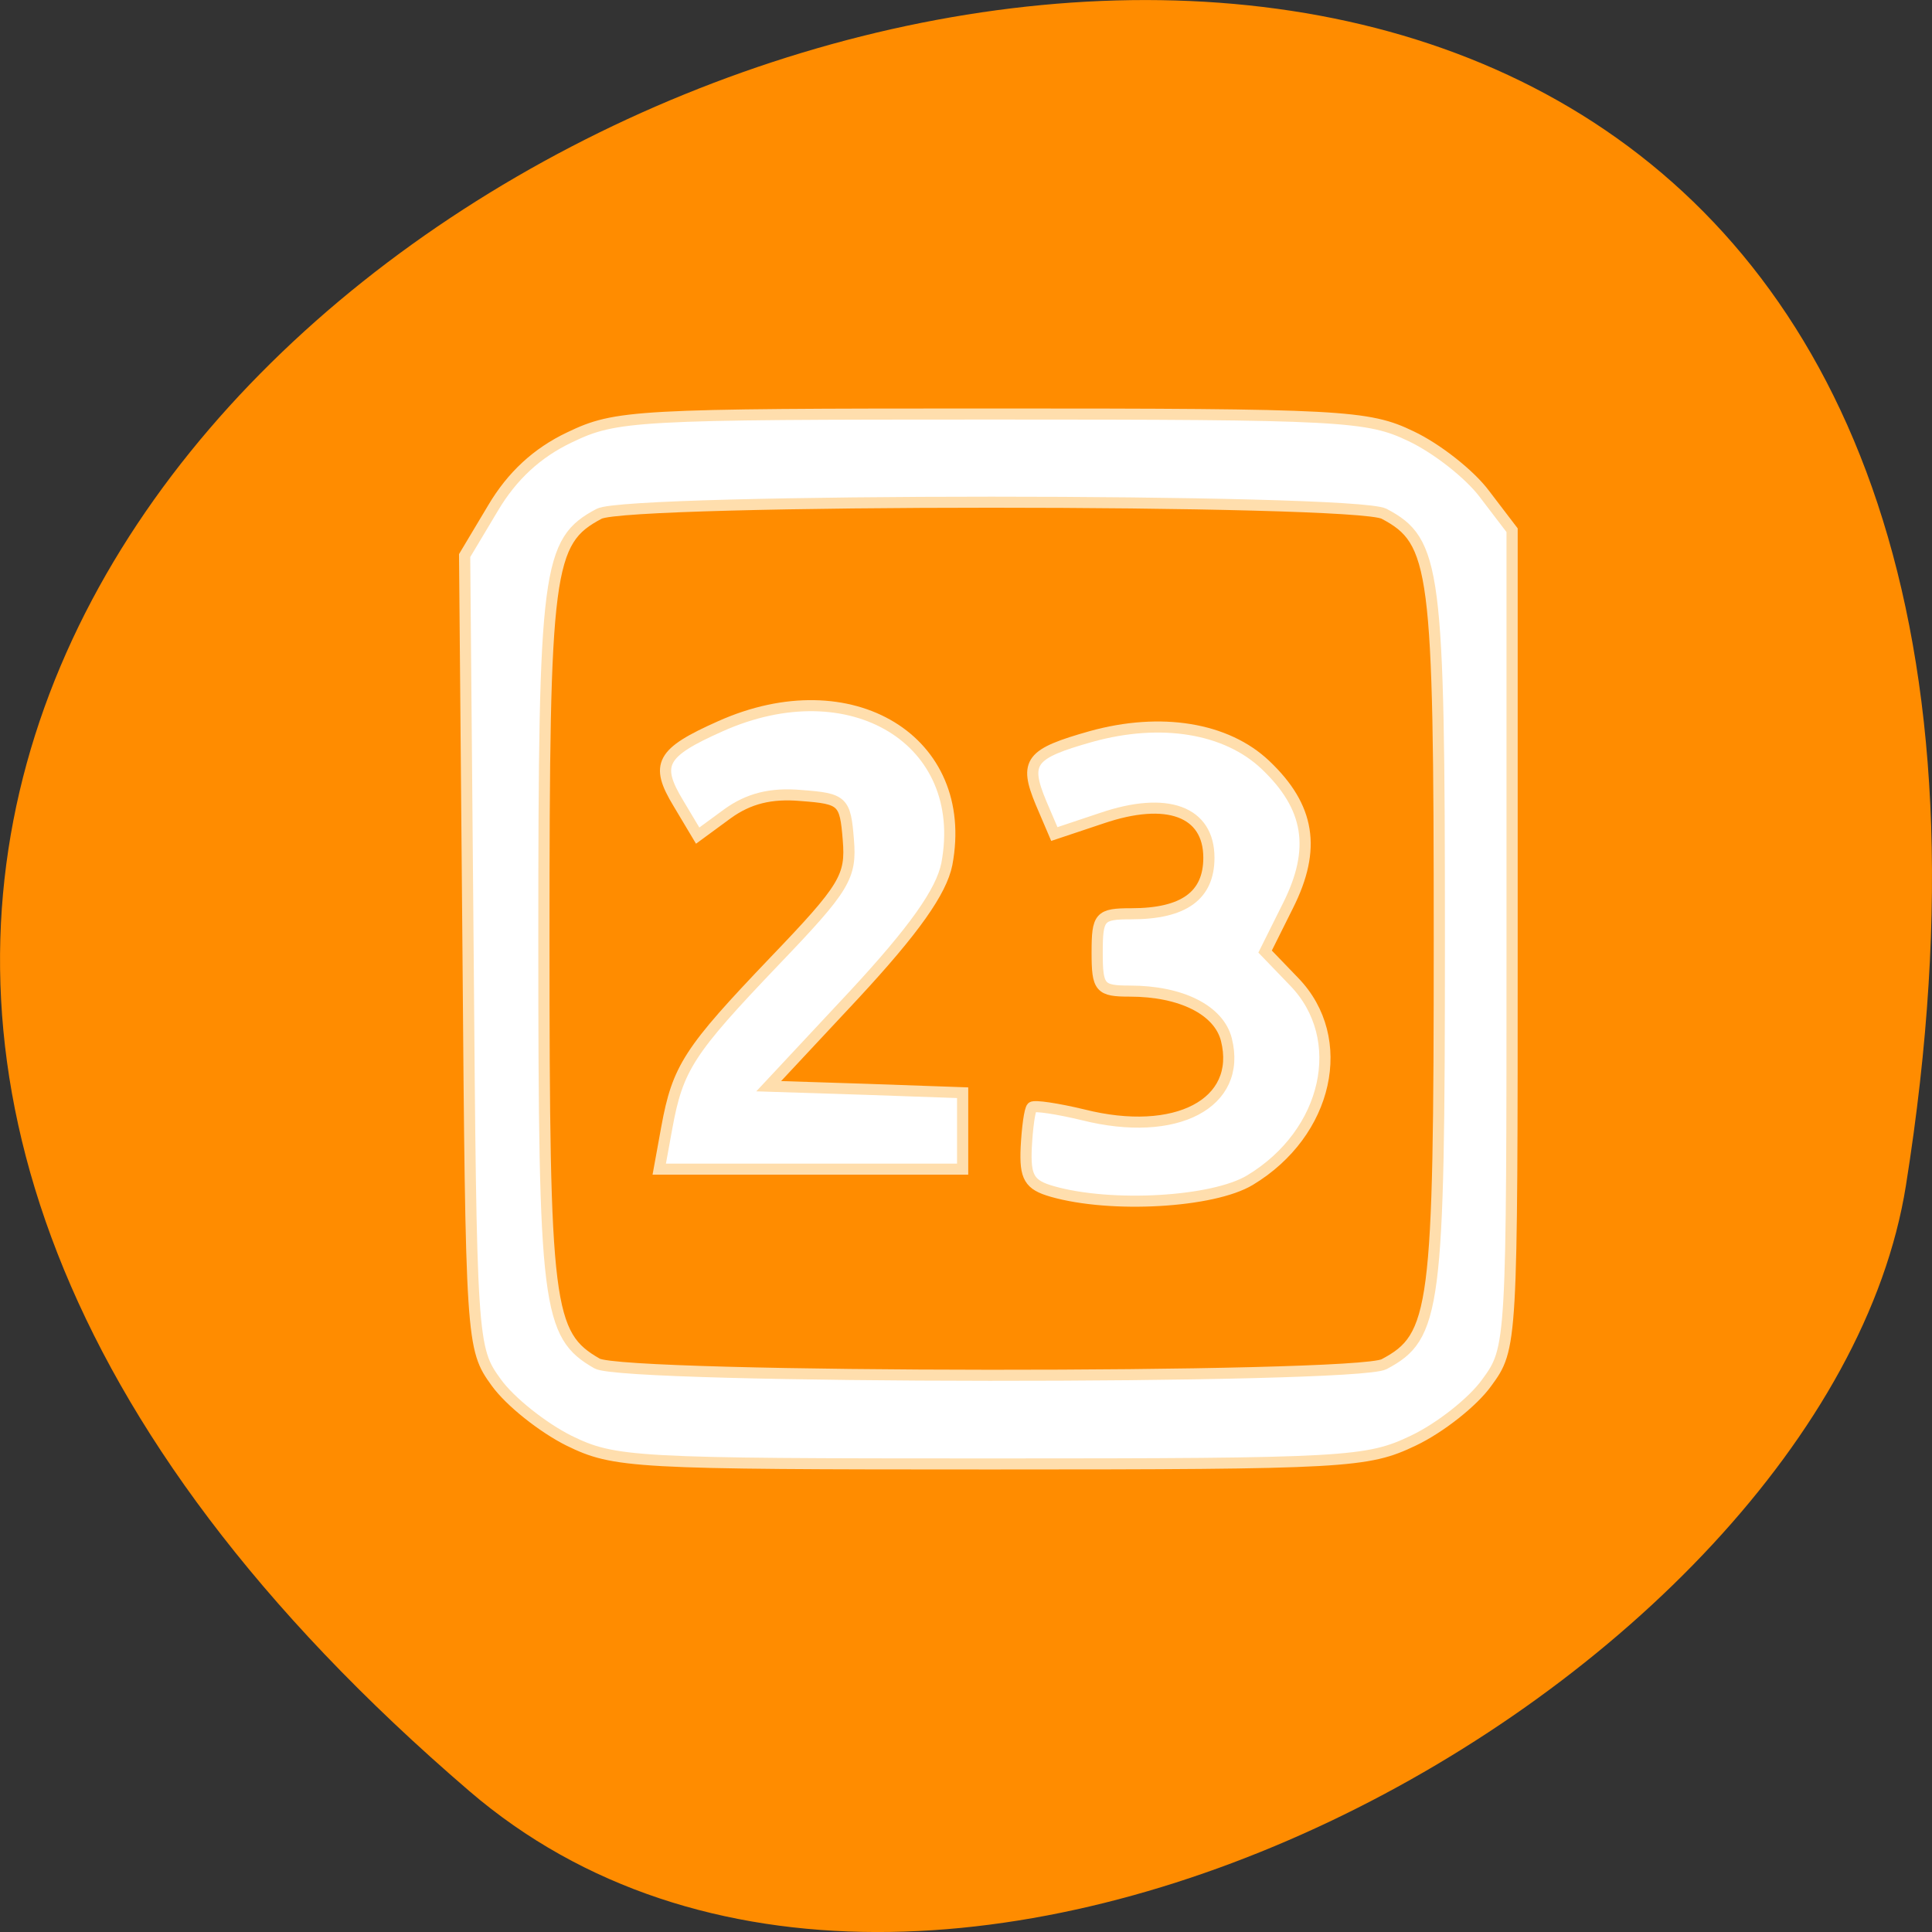
<svg xmlns="http://www.w3.org/2000/svg" xmlns:xlink="http://www.w3.org/1999/xlink" width="22px" height="22px" viewBox="0 0 22 22" version="1.1">
<rect x="0" y="0" width="22" height="22" fill="#333333" stroke="none"/>
<g id="surface1">
<path style=" stroke:none;fill-rule:nonzero;fill:rgb(100%,54.902%,0%);fill-opacity:1;" d="M 5.344 20.395 C -14.023 3.773 25.793 -12.207 21.703 13.5 C 20.805 19.137 10.562 24.875 5.344 20.395 Z M 5.344 20.395 "/>
<path style="fill-rule:nonzero;fill:rgb(100%,100%,100%);fill-opacity:1;stroke-width:0.414;stroke-linecap:butt;stroke-linejoin:miter;stroke:rgb(100%,87.059%,67.843%);stroke-opacity:1;stroke-miterlimit:4;" d="M 385.626 556.971 C 386.032 554.724 386.438 554.095 389.61 550.731 C 392.211 547.983 392.452 547.572 392.338 546.185 C 392.224 544.734 392.135 544.645 390.6 544.529 C 389.47 544.426 388.646 544.645 387.872 545.21 L 386.768 546.031 L 386.057 544.824 C 385.182 543.361 385.41 542.924 387.605 541.935 C 392.44 539.74 396.843 542.462 395.98 547.097 C 395.777 548.124 394.774 549.562 392.554 551.989 L 389.394 555.417 L 392.973 555.533 L 396.564 555.661 L 396.564 558.524 L 385.347 558.524 Z M 385.626 556.971 " transform="matrix(0.308,0,0,0.304,-111.18,-156.478)"/>
<path style="fill-rule:nonzero;fill:rgb(100%,100%,100%);fill-opacity:1;stroke-width:1.116;stroke-linecap:butt;stroke-linejoin:miter;stroke:rgb(100%,87.059%,67.843%);stroke-opacity:1;stroke-miterlimit:4;" d="M 131.162 154.428 C 128.868 153.77 128.423 153.008 128.56 149.995 C 128.663 148.021 128.902 146.185 129.142 145.943 C 129.382 145.735 131.675 146.081 134.243 146.705 C 143.52 149.06 150.161 145.562 148.552 139.12 C 147.799 136.142 144.033 134.237 138.898 134.237 C 135.92 134.237 135.646 133.925 135.646 130.358 C 135.646 126.722 135.886 126.444 139.069 126.444 C 144.307 126.444 146.806 124.609 146.806 120.799 C 146.806 116.124 142.63 114.565 136.091 116.817 L 131.367 118.41 L 130.032 115.258 C 128.32 111.102 128.971 110.306 135.064 108.574 C 142.014 106.634 148.552 107.708 152.455 111.448 C 156.871 115.674 157.555 119.899 154.714 125.613 L 152.42 130.254 L 155.33 133.302 C 160.807 139.016 158.719 148.54 150.914 153.285 C 147.217 155.536 137.05 156.125 131.162 154.428 Z M 131.162 154.428 " transform="matrix(0.114,0,0,0.113,-2.97,-3.883)"/>
<path style="fill-rule:nonzero;fill:rgb(100%,100%,100%);fill-opacity:1;stroke-width:0.414;stroke-linecap:butt;stroke-linejoin:miter;stroke:rgb(100%,87.059%,67.843%);stroke-opacity:1;stroke-miterlimit:4;" d="M 382.009 568.694 C 381.045 568.206 379.827 567.23 379.319 566.511 C 378.406 565.24 378.393 564.996 378.279 550.371 L 378.152 535.541 L 379.205 533.756 C 379.903 532.562 380.829 531.689 382.035 531.111 C 383.748 530.277 384.458 530.238 397.642 530.238 C 410.597 530.238 411.549 530.29 413.148 531.073 C 414.087 531.522 415.318 532.498 415.863 533.243 L 416.878 534.591 L 416.878 549.896 C 416.878 565.137 416.878 565.227 415.939 566.524 C 415.432 567.243 414.214 568.218 413.224 568.694 C 411.524 569.515 410.788 569.567 397.604 569.567 C 384.37 569.567 383.697 569.528 382.009 568.694 Z M 412.145 565.83 C 414.061 564.803 414.188 563.802 414.188 549.909 C 414.188 536.003 414.061 535.002 412.145 533.975 C 411.054 533.397 384.205 533.397 383.126 533.975 C 381.21 535.002 381.083 536.003 381.083 549.909 C 381.083 563.699 381.21 564.739 383.05 565.805 C 384.04 566.382 411.067 566.395 412.145 565.83 Z M 412.145 565.83 " transform="matrix(0.308,0,0,0.304,-111.18,-156.478)"/>
</g>
</svg>
